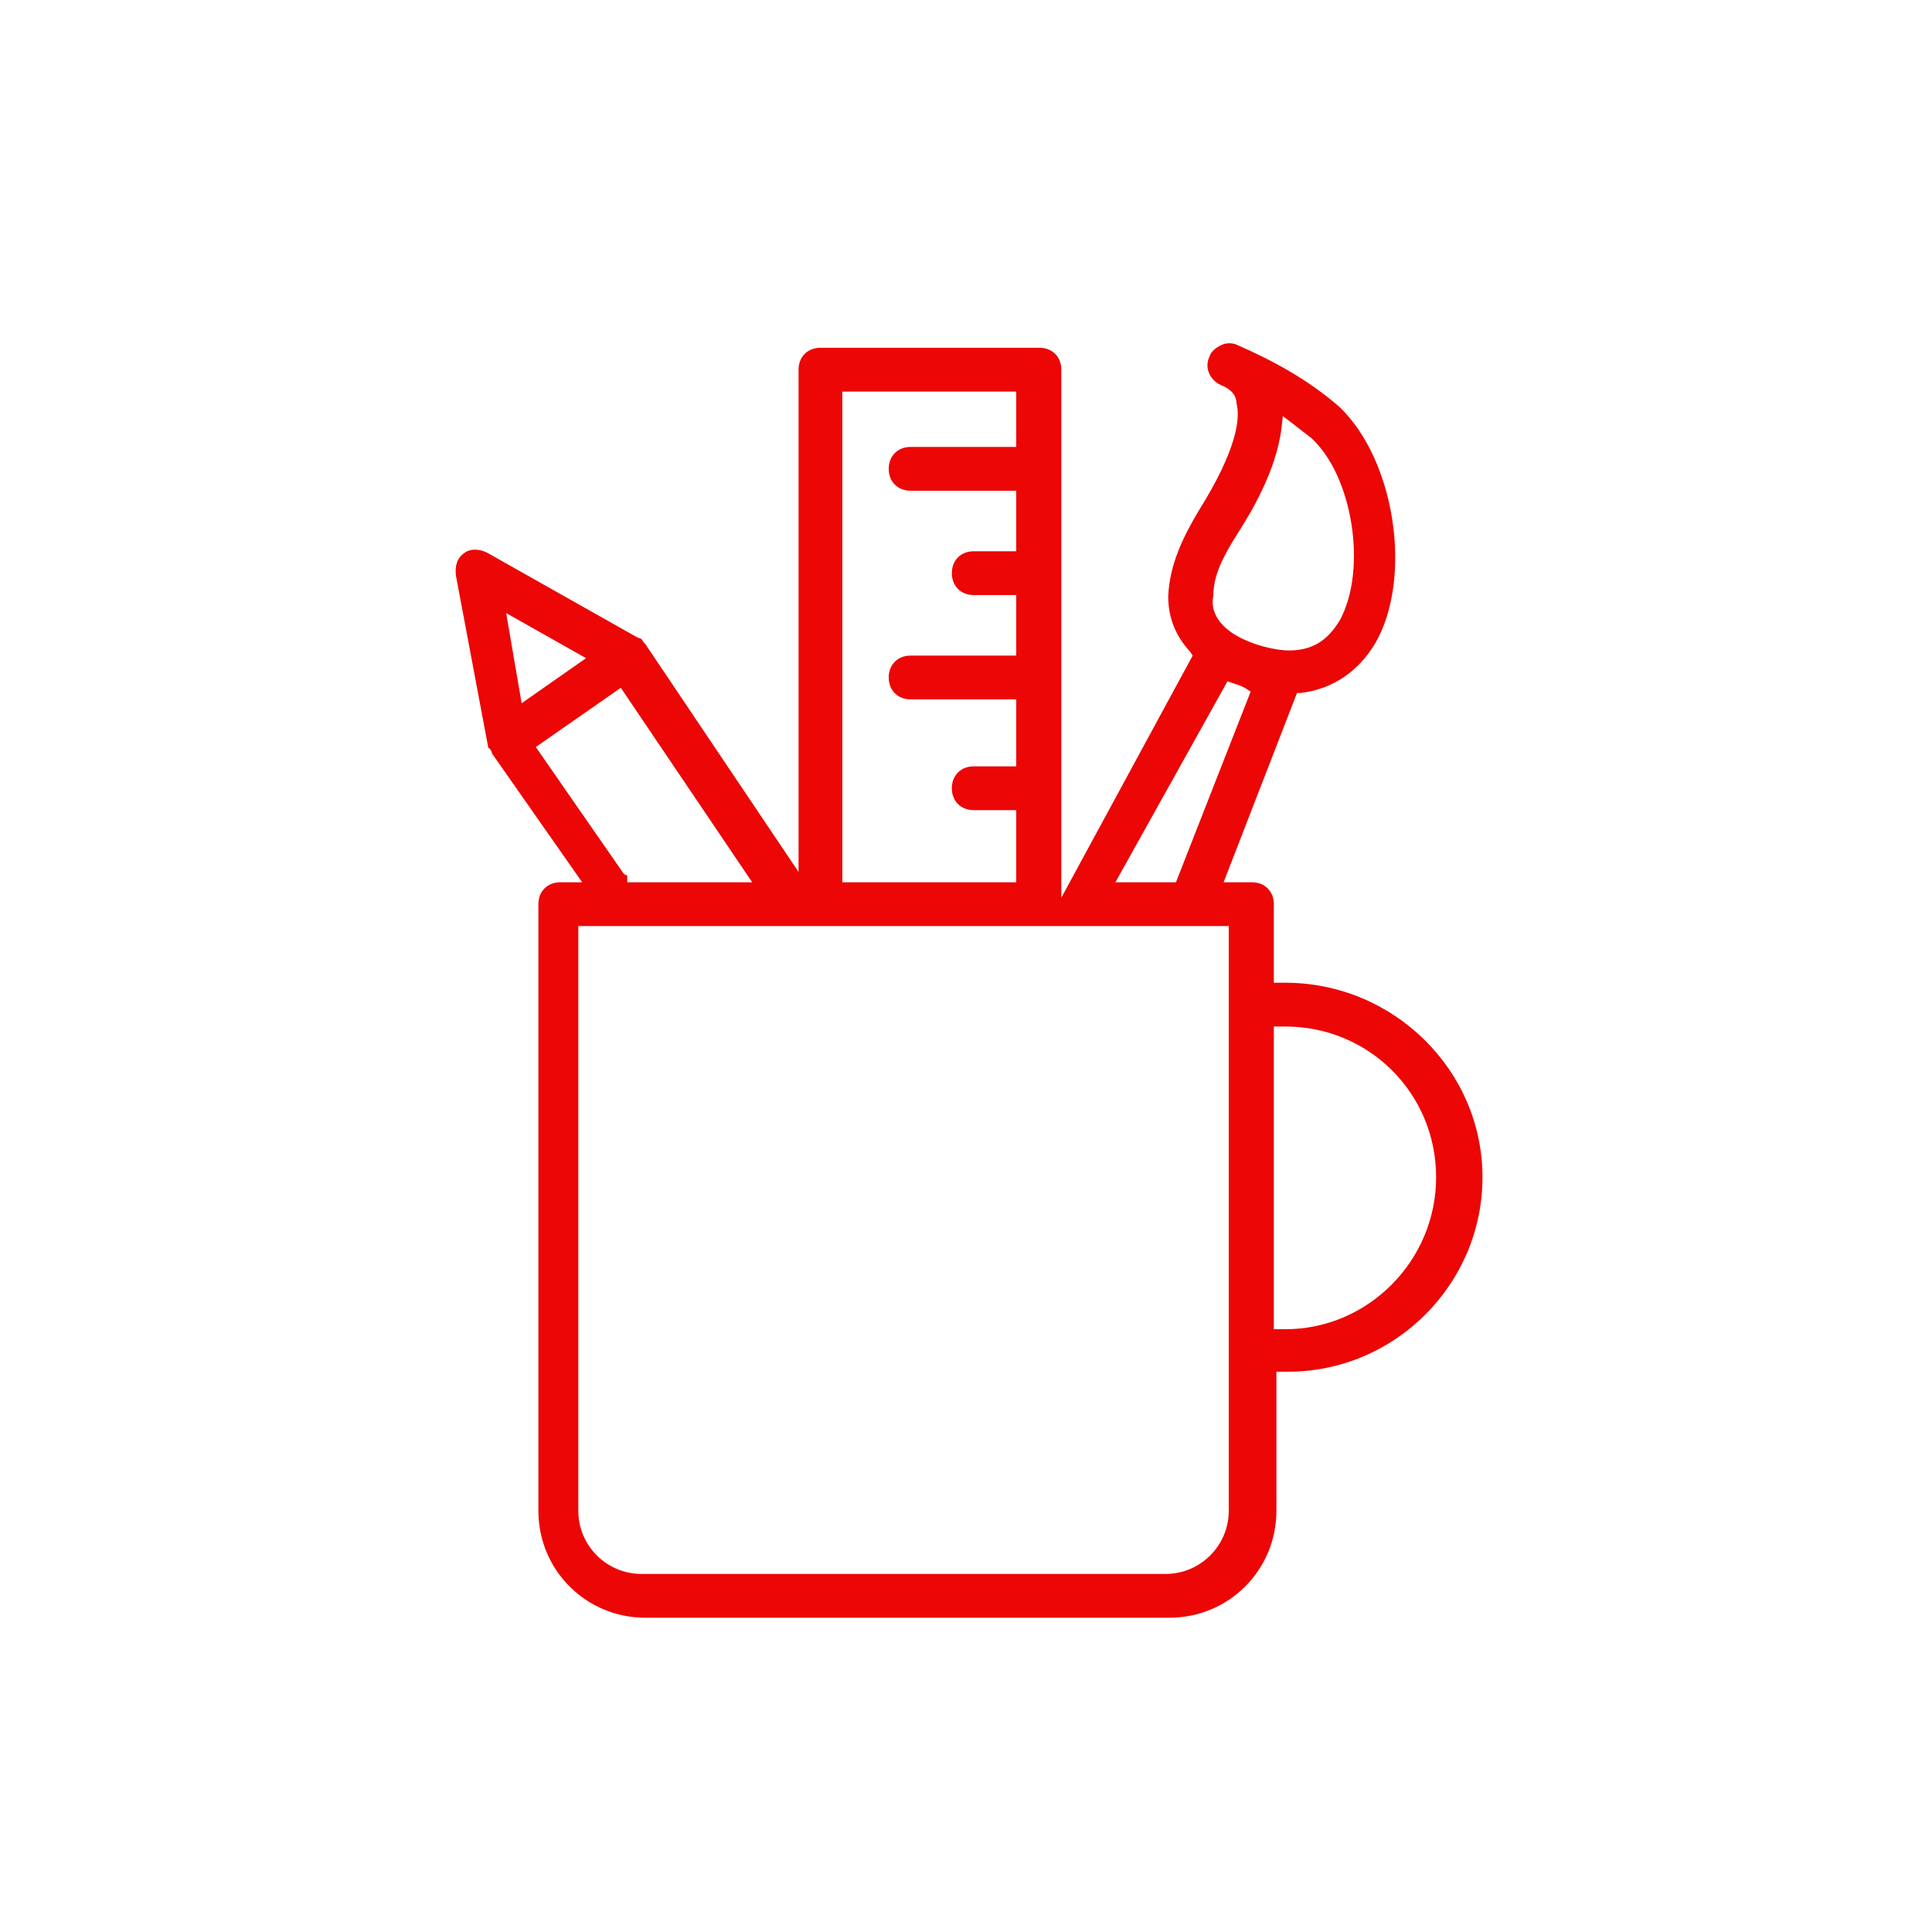 <?xml version="1.0" encoding="utf-8"?>
<!-- Generator: Adobe Illustrator 20.1.0, SVG Export Plug-In . SVG Version: 6.00 Build 0)  -->
<svg version="1.1" id="Layer_1" xmlns="http://www.w3.org/2000/svg" xmlns:xlink="http://www.w3.org/1999/xlink" x="0px" y="0px"
	 viewBox="0 0 150 150" style="enable-background:new 0 0 150 150;" xml:space="preserve">
<style type="text/css">
	.st0{fill:#EC0606;}
</style>
<path class="st0" d="M99.8,76.3h-0.9v-6.1c0-1-0.7-1.7-1.7-1.7H95l5.7-14.7l0.3,0c2.5-0.3,4.5-1.7,5.8-3.9
	c2.9-5.1,1.5-14.2-2.8-18.3c-2.5-2.2-5.4-3.7-7.9-4.8c-0.4-0.2-0.9-0.2-1.3,0c-0.4,0.2-0.8,0.5-0.9,0.9c-0.4,0.8,0,1.8,0.9,2.2
	c1,0.4,1.2,1,1.2,1.4c0.3,1.1,0.1,3.5-2.9,8.3c-1.2,2-2.3,4.2-2.4,6.7c0,1.7,0.6,3.1,1.7,4.3l0.2,0.3L82.4,69.7v-41
	c0-1-0.7-1.7-1.7-1.7h-17c-1,0-1.7,0.7-1.7,1.7v39L50.1,50c0,0-0.2-0.2-0.3-0.4l0,0c-0.1,0-0.2-0.1-0.3-0.1l-11.7-6.6
	c-0.6-0.3-1.3-0.3-1.7,0c-0.6,0.4-0.8,1-0.7,1.8l2.5,13.3c0,0,0,0.1,0.1,0.1l0,0c0.1,0.1,0.2,0.3,0.2,0.4l7,10h-1.7
	c-1,0-1.7,0.7-1.7,1.7v47.1c0,4.6,3.7,8.3,8.3,8.3h40.7c4.6,0,8.3-3.7,8.3-8.3v-10.8h0.9c8.3,0,15.1-6.8,15.1-15.1
	S108.2,76.3,99.8,76.3z M94.2,46.3c0-1.6,0.7-3,1.9-4.9c0.9-1.4,3-4.8,3.4-8.2l0.1-0.9l2.2,1.7c3.2,2.9,4.4,10.2,2.2,14.2
	c-0.7,1.1-1.7,2.3-3.9,2.3c-0.6,0-1.2-0.1-2-0.3C94.2,49.1,94,47.1,94.2,46.3z M95.3,52.9l0.6,0.2c0.3,0.1,0.6,0.2,0.9,0.4l0.3,0.2
	l-5.8,14.8h-4.7L95.3,52.9z M65.4,30.4h13.5v4.3h-8.2c-1,0-1.7,0.7-1.7,1.7c0,1,0.7,1.7,1.7,1.7h8.2v4.7h-3.3c-1,0-1.7,0.7-1.7,1.7
	c0,1,0.7,1.7,1.7,1.7h3.3v4.7h-8.2c-1,0-1.7,0.7-1.7,1.7c0,1,0.7,1.7,1.7,1.7h8.2v5.2h-3.3c-1,0-1.7,0.7-1.7,1.7
	c0,1,0.7,1.7,1.7,1.7h3.3v5.6H65.4V30.4z M39.3,47.6l6.2,3.5l-5,3.5L39.3,47.6z M41.6,58l6.6-4.6l10.2,15.1h-9.7V68
	c0,0-0.1-0.1-0.2-0.1l-0.1-0.1L41.6,58z M95.4,117.3c0,2.7-2.2,4.9-4.9,4.9H49.8c-2.7,0-4.9-2.2-4.9-4.9V71.9h50.5V117.3z
	 M99.8,103.2h-0.9V79.7h0.9c6.5,0,11.7,5.2,11.7,11.7C111.5,97.9,106.2,103.2,99.8,103.2z"/>
</svg>
